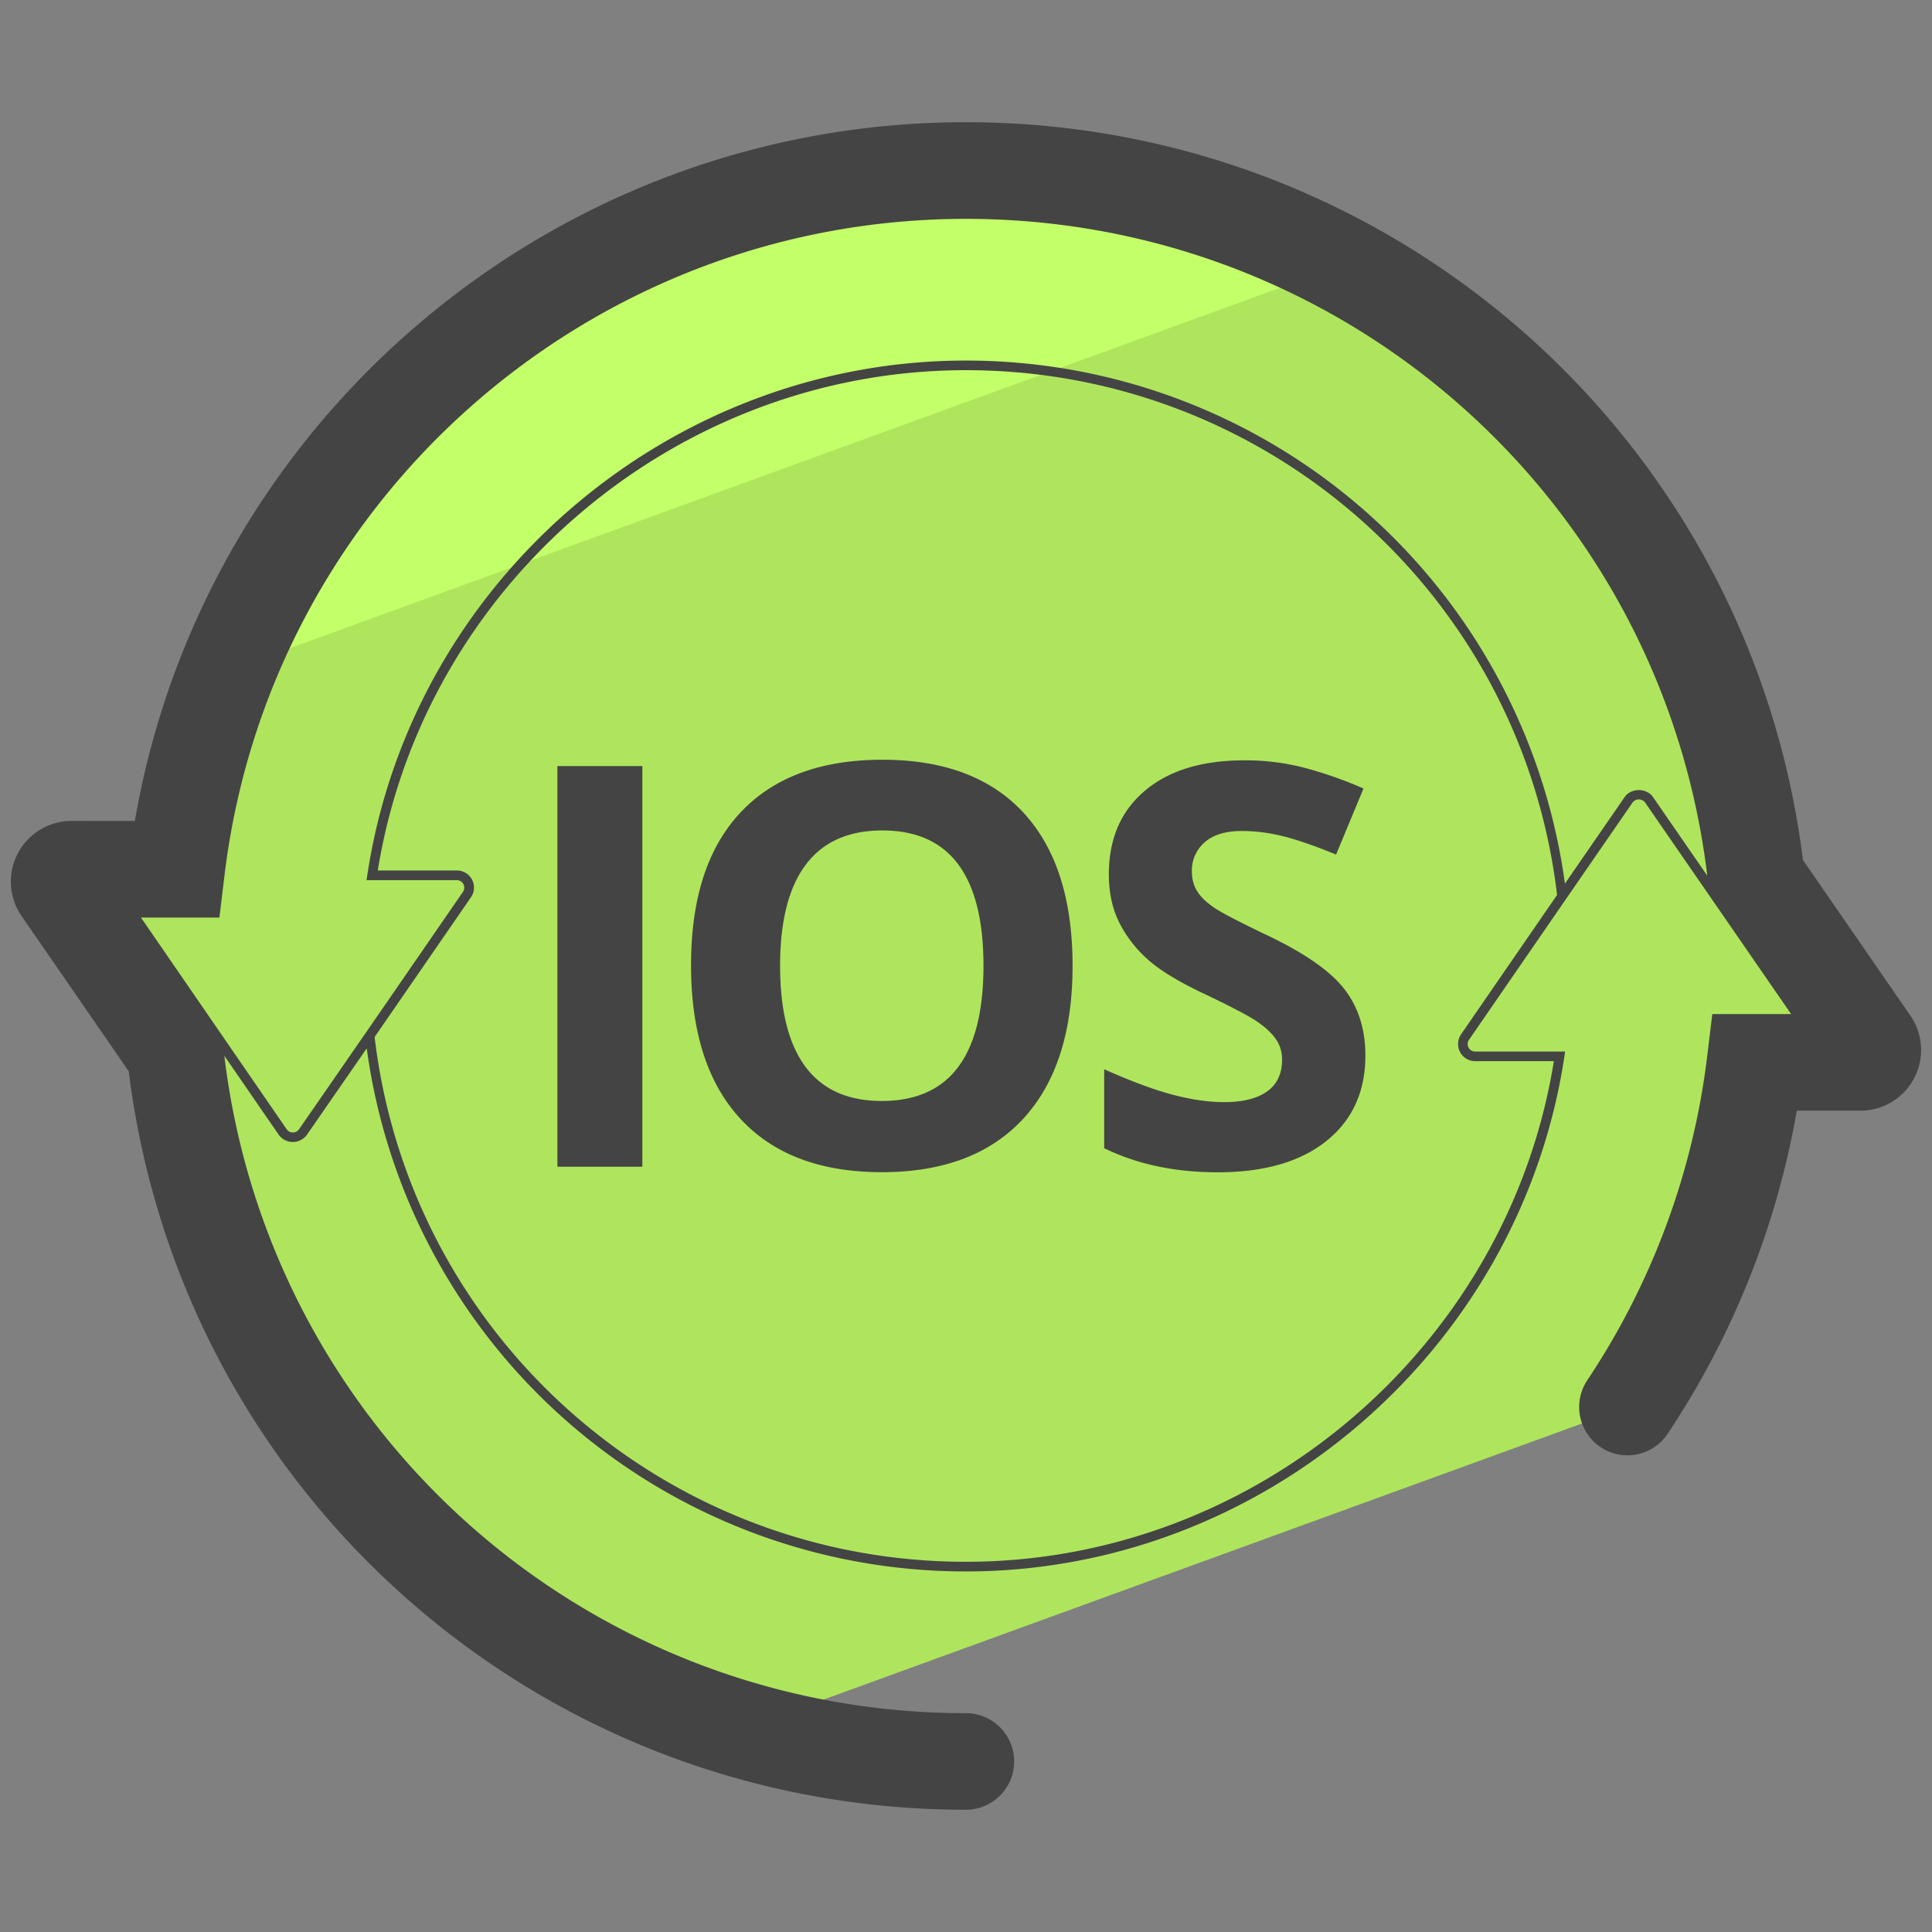 <svg xmlns="http://www.w3.org/2000/svg" version="1" viewBox="0 0 50 50"><rect x="0" y="0" width="50" height="50" fill="#808080" stroke="none"/><path fill="#AFE55D" d="M4.538 27.271v.008c.92 8.329 6.828 15.173 14.662 17.475l22.916-8.341a20.419 20.419 0 0 0 3.307-8.918h2.726a.32.32 0 0 0 .263-.501l-2.957-4.282C44.319 12.427 35.577 4.413 24.996 4.413c-10.501 0-19.195 7.902-20.427 18.083H1.851a.32.32 0 0 0-.263.501l2.95 4.274z"/><path fill="#C3FF68" d="M34.725 6.867a20.467 20.467 0 0 0-9.736-2.454c-8.654 0-16.075 5.368-19.11 12.953L34.725 6.867z"/><g fill="#444"><path d="M49.44 26.284l-2.78-4.027C45.297 11.349 36.039 3.163 24.996 3.163c-10.656 0-19.712 7.699-21.506 18.083H1.851c-.585 0-1.118.322-1.39.84a1.566 1.566 0 0 0 .098 1.621l2.772 4.017C4.69 38.642 13.95 46.836 24.996 46.836a1.25 1.25 0 0 0 0-2.5 19.3 19.3 0 0 1-19.19-17.013l1.404 2.04a.45.45 0 0 0 .736.001l1.545-2.233a15.643 15.643 0 0 0 15.505 13.538c7.679 0 14.337-5.723 15.488-13.312l.021-.144h-2.329a.188.188 0 0 1-.17-.103.19.19 0 0 1 .011-.199l2.513-3.647.027-.039v-.001l1.694-2.455a.204.204 0 0 1 .324 0l3.779 5.475h-2.04l-.133 1.101a19.285 19.285 0 0 1-3.102 8.375 1.249 1.249 0 1 0 2.078 1.388 21.835 21.835 0 0 0 3.344-8.364h1.647c.584 0 1.116-.321 1.388-.838a1.562 1.562 0 0 0-.096-1.622zm-11.629.486a.444.444 0 0 0 .366.693h2.037c-1.192 7.396-7.709 12.956-15.217 12.956-7.813 0-14.384-5.835-15.302-13.581l2.493-3.616a.442.442 0 0 0-.365-.694H9.777C10.97 15.136 17.487 9.58 24.996 9.58c7.814 0 14.384 5.835 15.301 13.581l-2.486 3.609zm4.235-6.142l-1.546 2.24A15.64 15.64 0 0 0 24.996 9.331c-7.68 0-14.338 5.72-15.488 13.304l-.022.144h2.337a.19.19 0 0 1 .17.103.19.19 0 0 1-.012.2l-2.519 3.653-.001.001-1.72 2.487c-.038.054-.096.085-.162.085s-.125-.031-.162-.086l-3.768-5.475h2.029l.133-1.1c1.172-9.682 9.42-16.983 19.186-16.983 9.809 0 18.019 7.295 19.187 16.998l-1.403-2.032c-.167-.244-.569-.244-.735-.002z"/><path d="M14.425 19.825h2.199v10.37h-2.199zm8.41-.163c-1.594 0-2.817.455-3.671 1.365-.854.91-1.28 2.228-1.28 3.954s.426 3.05 1.277 3.972c.851.922 2.071 1.383 3.66 1.383s2.809-.461 3.66-1.383c.851-.922 1.277-2.241 1.277-3.958 0-1.721-.422-3.041-1.266-3.958-.845-.916-2.063-1.375-3.657-1.375zm-.014 8.831c-.875 0-1.532-.293-1.972-.88s-.66-1.459-.66-2.617c0-1.159.222-2.032.667-2.621.445-.589 1.104-.883 1.979-.883 1.745 0 2.617 1.168 2.617 3.504 0 2.331-.877 3.497-2.631 3.497zm9.983-4.284c-.733-.35-1.198-.592-1.394-.727s-.339-.274-.429-.419-.135-.313-.135-.507a.96.96 0 0 1 .333-.759c.222-.194.541-.291.958-.291.35 0 .706.045 1.068.135s.819.248 1.373.475l.709-1.709a10.573 10.573 0 0 0-1.536-.539 6.074 6.074 0 0 0-1.543-.191c-1.097 0-1.957.262-2.578.787-.622.525-.933 1.246-.933 2.163 0 .487.095.913.284 1.277.189.364.442.683.759.958.317.274.792.56 1.426.858.676.322 1.124.556 1.344.702.22.147.387.299.5.458.114.158.17.339.17.543 0 .364-.129.638-.387.823-.258.184-.628.277-1.11.277-.402 0-.845-.064-1.33-.191s-1.077-.348-1.777-.66v2.043c.851.416 1.83.624 2.937.624 1.201 0 2.139-.27 2.812-.809.674-.539 1.011-1.277 1.011-2.213 0-.676-.18-1.247-.539-1.713-.359-.467-1.023-.932-1.993-1.395z"/></g></svg>